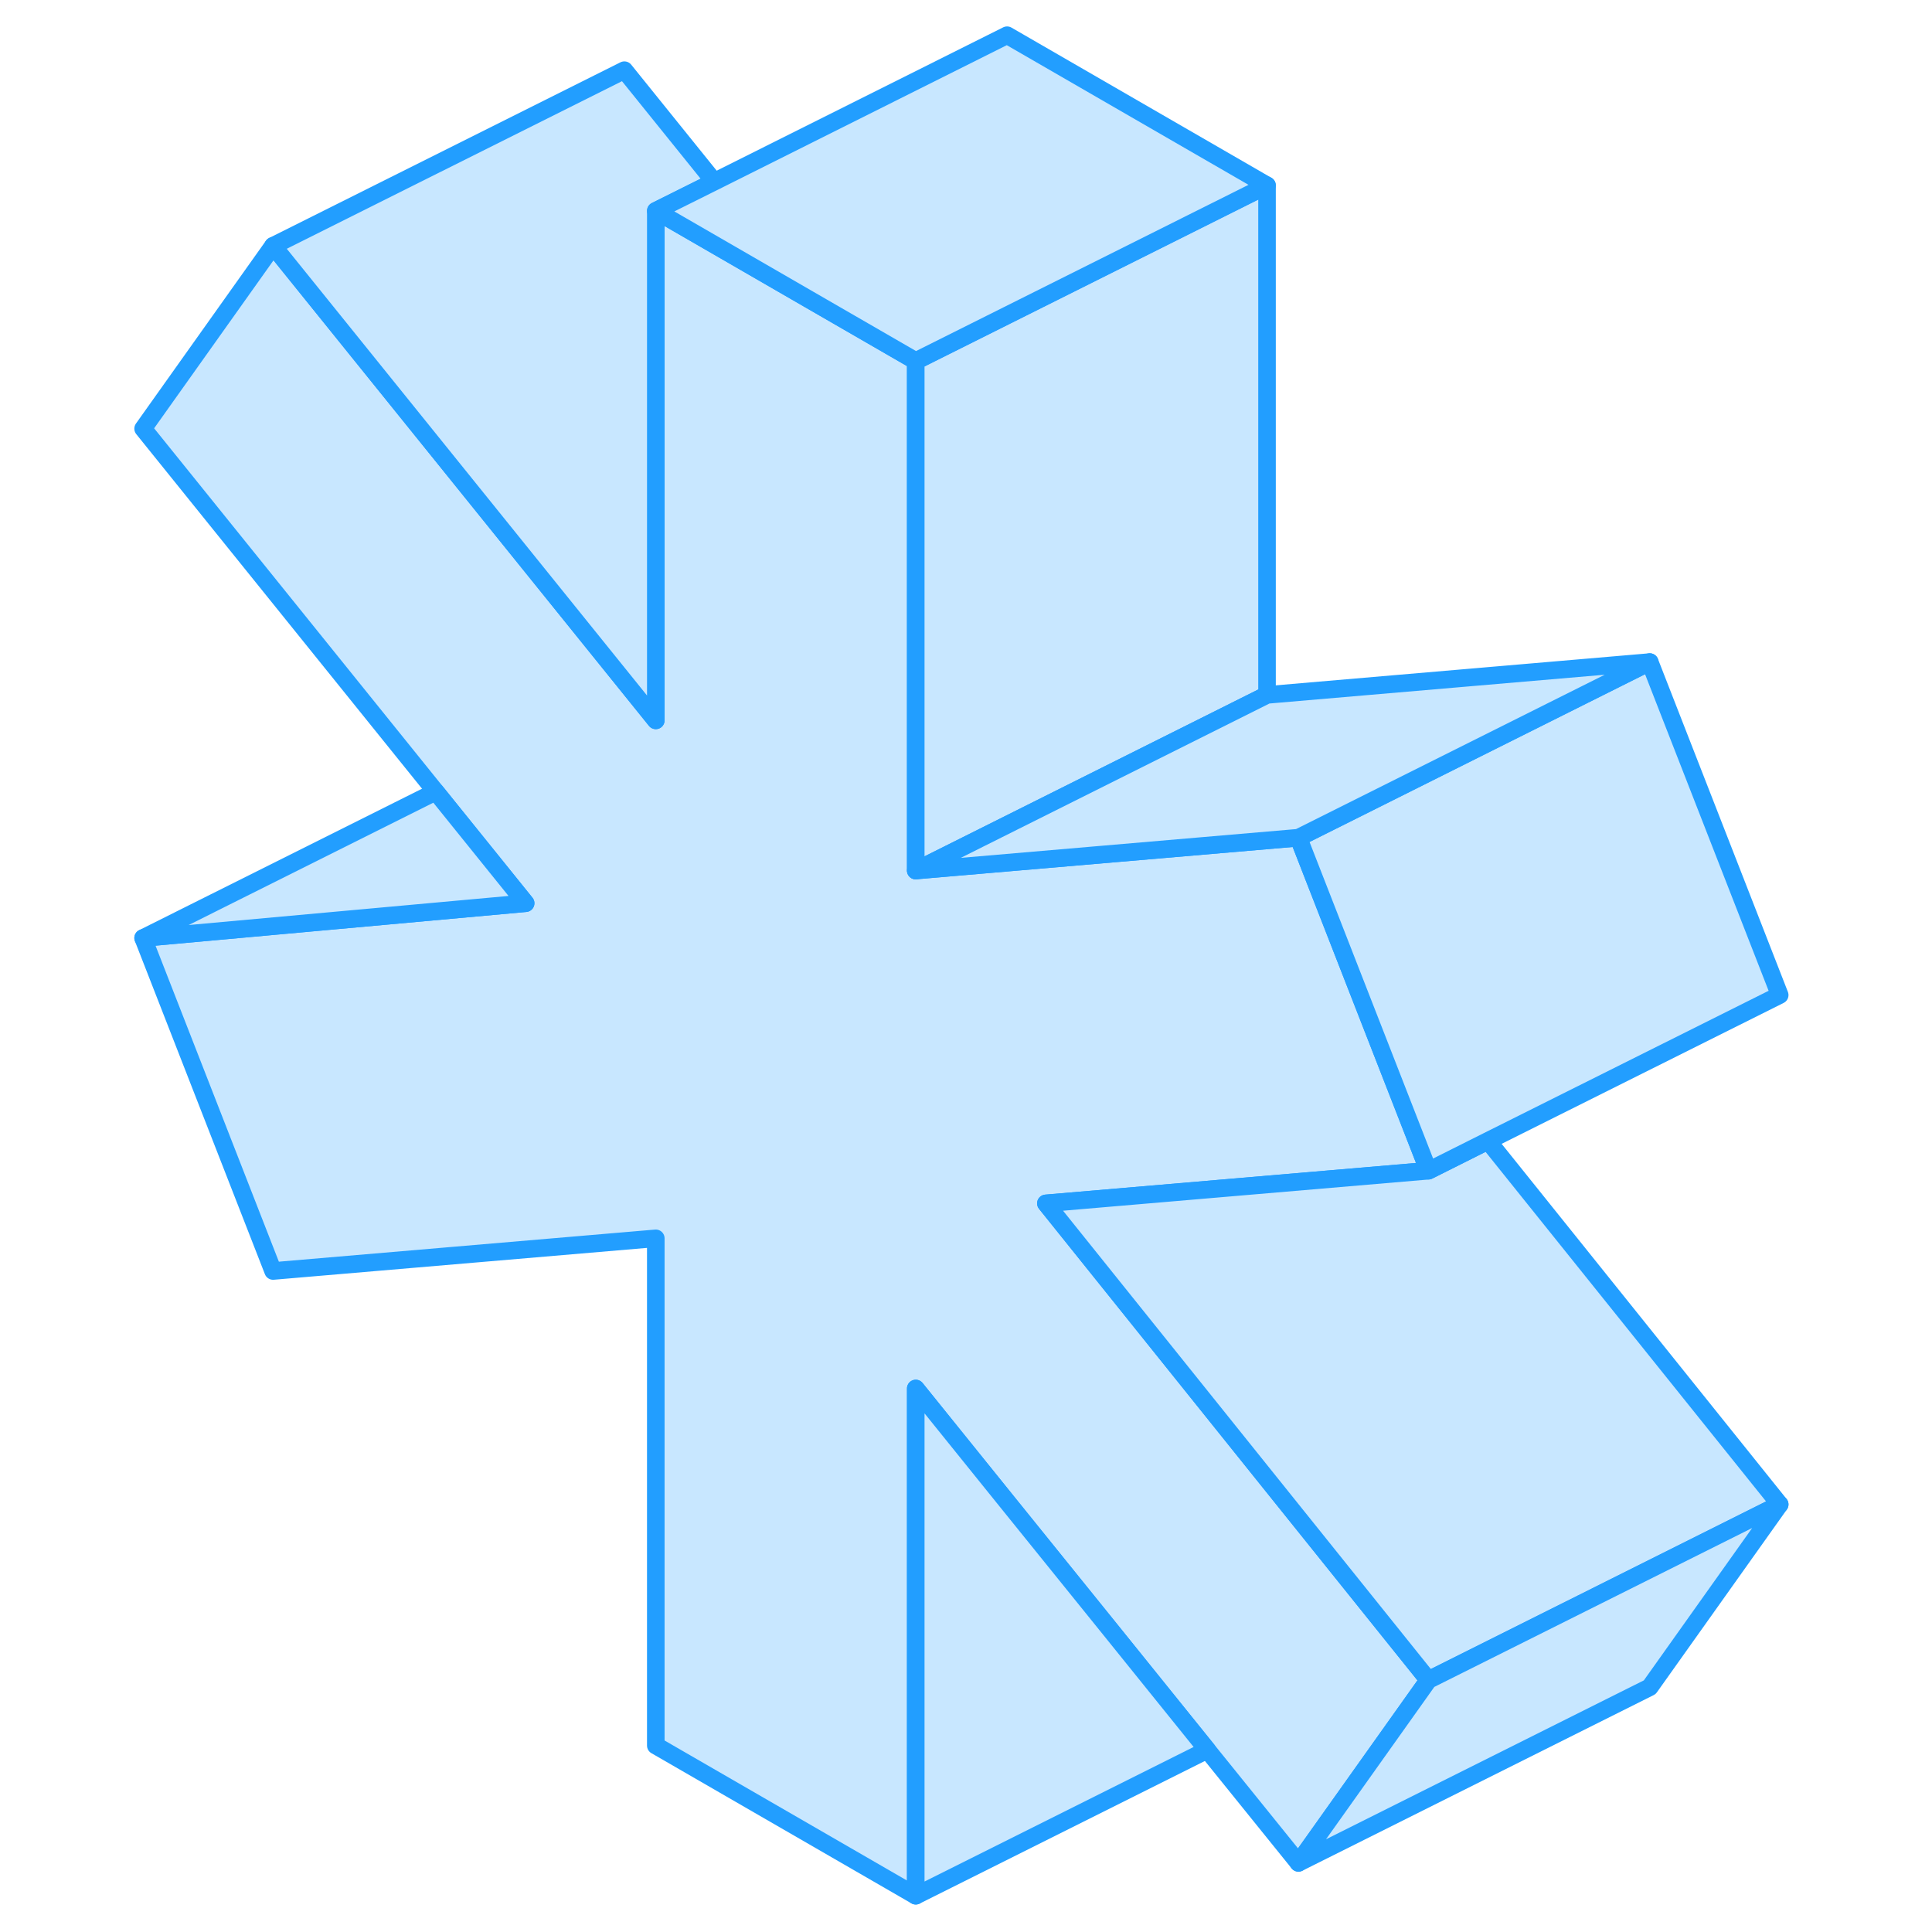 <svg viewBox="0 0 98 110" fill="#c8e7ff" xmlns="http://www.w3.org/2000/svg" height="48" width="48" stroke-width="1px" stroke-linecap="round" stroke-linejoin="round"><path d="M66.138 84.205L75.329 95.655L67.928 106.065L62.738 99.635L57.208 92.775L51.339 85.505L46.139 79.055V107.935L31.338 99.385V70.505L9.548 72.365L2.148 53.405L23.928 51.425L18.808 45.075L2.148 24.405L9.548 13.995L31.338 41.015V12.005L40.078 17.055L46.139 20.555V49.565L67.928 47.695L75.329 66.655L53.548 68.515L66.138 84.205Z" stroke="#229EFF" stroke-linejoin="round"/><path d="M34.669 10.345L31.339 12.005V41.015L9.549 13.995L29.549 3.995L34.669 10.345Z" stroke="#229EFF" stroke-linejoin="round"/><path d="M62.739 99.635L46.139 107.935V79.055L51.339 85.505L57.209 92.775L62.739 99.635Z" stroke="#229EFF" stroke-linejoin="round"/><path d="M95.329 85.655L84.069 91.285L75.329 95.655L66.139 84.205L53.549 68.515L75.329 66.655L78.719 64.955L95.329 85.655Z" stroke="#229EFF" stroke-linejoin="round"/><path d="M95.329 85.655L87.929 96.065L67.929 106.065L75.329 95.655L84.069 91.285L95.329 85.655Z" stroke="#229EFF" stroke-linejoin="round"/><path d="M95.329 56.655L78.719 64.955L75.329 66.655L67.929 47.695L87.929 37.695L95.329 56.655Z" stroke="#229EFF" stroke-linejoin="round"/><path d="M66.139 10.555V39.565L46.139 49.565V20.555L51.339 17.955L66.139 10.555Z" stroke="#229EFF" stroke-linejoin="round"/><path d="M66.139 10.555L51.339 17.955L46.139 20.555L40.079 17.055L31.339 12.005L34.669 10.345L51.339 2.005L66.139 10.555Z" stroke="#229EFF" stroke-linejoin="round"/><path d="M87.928 37.695L67.928 47.695L46.139 49.565L66.139 39.565L87.928 37.695Z" stroke="#229EFF" stroke-linejoin="round"/><path d="M23.928 51.425L2.148 53.405L18.808 45.075L23.928 51.425Z" stroke="#229EFF" stroke-linejoin="round"/></svg>